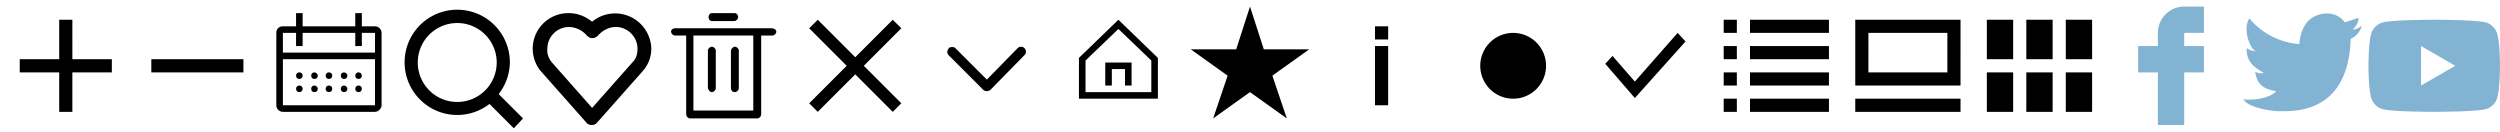 <svg width="380" height="20" fill="none" xmlns="http://www.w3.org/2000/svg">
  <path d="M47.8 12c.3 0 .5-.2.5-.5s-.3-.5-.5-.5c-.3 0-.5.2-.5.5s.2.5.5.5Z" fill="#000"/>
  <path d="M57 4h-2V2h-1v2h-8V2h-1v2h-2c-.6 0-1 .4-1 1v11c0 .5.4 1 1 1h14c.5 0 1-.5 1-1V5c0-.6-.5-1-1-1Zm0 12H43V9h14v7ZM43 8V5h2v2h1V5h8v2h1V5h2v3H43Z" fill="#000"/>
  <path d="M50 12c.3 0 .5-.2.5-.5s-.2-.5-.5-.5-.5.2-.5.5.2.5.5.5ZM52.3 12c.3 0 .5-.2.5-.5s-.3-.5-.5-.5c-.3 0-.5.2-.5.5s.2.5.5.5ZM47.8 13c-.3 0-.5.2-.5.5s.2.5.5.5.5-.2.5-.5-.3-.5-.5-.5ZM45.5 12c.3 0 .5-.2.5-.5s-.2-.5-.5-.5-.5.2-.5.5.2.5.5.5ZM45.5 13c-.3 0-.5.2-.5.5s.2.5.5.5.5-.2.5-.5-.2-.5-.5-.5ZM50 13c-.3 0-.5.2-.5.5s.2.5.5.5.5-.2.5-.5-.2-.5-.5-.5ZM52.3 13c-.3 0-.5.2-.5.5s.2.5.5.5.5-.2.5-.5-.3-.5-.5-.5ZM54.5 12c.3 0 .5-.2.5-.5s-.2-.5-.5-.5-.5.2-.5.5.2.5.5.5ZM54.5 13c-.3 0-.5.2-.5.5s.2.5.5.5.5-.2.5-.5-.2-.5-.5-.5ZM117.3 4.3h-14.7c-.3 0-.6.2-.6.5s.3.6.6.6h1.7v12c0 .3.3.6.6.6h10.2c.3 0 .6-.3.6-.6v-12h1.7c.3 0 .6-.3.6-.6s-.4-.5-.7-.5Zm-2.8 12.5h-9.1V5.4h9.1v11.4ZM108.2 3.2h3.4c.3 0 .6-.3.6-.6s-.2-.6-.5-.6h-3.5c-.3 0-.5.3-.5.6s.2.6.5.6Z" fill="#000"/>
  <path d="M108.2 14c.3 0 .6-.3.6-.6V7.7c0-.3-.3-.6-.6-.6s-.6.3-.6.6v5.7c.1.3.3.6.6.6ZM111.7 14c.3 0 .6-.3.6-.6V7.7c0-.3-.3-.6-.6-.6s-.6.4-.6.6v5.7c0 .3.2.6.6.6Z" fill="#000"/>
  <path fill-rule="evenodd" clip-rule="evenodd" d="M144.2 7.3c.3-.2.8-.2 1 0l4.8 4.8 4.7-4.8a.7.7 0 1 1 1 1.1l-5.2 5.3c-.3.2-.7.2-1 0l-5.3-5.3a.7.7 0 0 1 0-1Z" fill="#000"/>
  <path d="M89.9 19a1 1 0 0 1-.8-.4l-7-7.9A5.4 5.4 0 0 1 86.5 2c1.3 0 2.5.5 3.5 1.3a5.5 5.5 0 0 1 9 4.1c0 1.3-.5 2.5-1.3 3.4l-7 7.9c-.2.2-.4.3-.8.3Zm-6-9.5 6.1 6.9 6.2-7c.5-.5.7-1.2.7-2 0-1.8-1.5-3.3-3.3-3.3-1 0-2 .5-2.7 1.3-.3.3-.6.4-.9.4-.3 0-.6-.2-.8-.4a3.7 3.7 0 0 0-2.7-1.3 3.3 3.3 0 0 0-3.3 3.3c-.1.9.3 1.6.7 2.1-.1 0-.1 0 0 0ZM170 3l-6 5.8V15h12V8.8L170 3Zm5 11h-10V9.2l5-4.8 5 4.8V14Z" fill="#000"/>
  <path d="M168 13h1v-2.5h2V13h1V9.5h-4V13Z" fill="#000"/>
  <path fill-rule="evenodd" clip-rule="evenodd" d="M209 4h2v2h-2V4Zm2 12h-2V7h2v9Z" fill="#000"/>
  <path d="M23 9v2h14V9H23ZM137 4.3 135.7 3 130 8.7 124.3 3 123 4.3l5.7 5.7-5.7 5.7 1.3 1.3 5.7-5.7 5.7 5.7 1.3-1.3-5.7-5.7 5.7-5.7ZM17 9h-6V3H9v6H3v2h6v6h2v-6h6V9ZM79.5 18l-3.7-3.7a8 8 0 0 0 1.7-4.8 8 8 0 1 0-3.1 6.3l3.7 3.7 1.4-1.5Zm-10-2.5a6 6 0 0 1-6-6 6 6 0 0 1 12 0 6 6 0 0 1-6 6ZM190 1l2.1 6.5h6.9l-5.6 4 2.2 6.5-5.6-4-5.6 4 2.2-6.5-5.6-4h6.9L190 1ZM255 5l-6.5 7.4-3.4-3.9-1.1 1.2 4.5 5.2 7.7-8.6L255 5ZM225 10a5 5 0 1 1 10 0 5 5 0 0 1-10 0ZM264 3h-2v2h2V3ZM278 3h-12v2h12V3ZM264 7h-2v2h2V7ZM278 7h-12v2h12V7ZM264 11h-2v2h2v-2ZM278 11h-12v2h12v-2ZM264 15h-2v2h2v-2ZM278 15h-12v2h12v-2ZM298 15h-16v2h16v-2ZM296 5v6h-12V5h12Zm2-2h-16v10h16V3ZM306 3h-4v6h4V3ZM318 3h-4v6h4V3ZM312 3h-4v6h4V3ZM306 11h-4v6h4v-6ZM318 11h-4v6h4v-6ZM312 11h-4v6h4v-6Z" fill="#000"/>
  <path d="M332 1a4 4 0 0 0-4 4v2h-3v4h3v8h4v-8h3V7h-3V5h3V1h-3ZM352.6 2.2c1.8-.5 3.2.3 3.8 1.2l2.1-.7c0 .9-.6 1.5-.9 1.8.7 0 1.4-.6 1.4-.6a3 3 0 0 1-1.7 2c-.2 6.8-3.3 11.2-10.6 11h-.5c-.4 0-4.4-.4-5.2-1.8 2.4.2 4.1-.4 5-1.2-1-.3-2.9-.4-3.2-3 .4.2.6.3 1.3.2-1.3-.8-2.7-1.6-2.6-3.8.3.3 1.1.5 1.4.5-.8-.2-2.1-3.3-1-5a11 11 0 0 0 7.6 3.9c.2-2.4 1.2-4 3.1-4.5Z" fill="#83B3D3"/>
  <path fill-rule="evenodd" clip-rule="evenodd" d="M377.8 3.4c.9.2 1.6 1 1.8 1.8.4 1.5.4 4.8.4 4.8s0 3.3-.4 4.8c-.2.9-1 1.6-1.8 1.8-1.5.4-7.8.4-7.8.4s-6.3 0-7.8-.4c-.9-.2-1.6-1-1.8-1.8-.4-1.5-.4-4.8-.4-4.8s0-3.3.4-4.8c.2-.9 1-1.6 1.8-1.8C363.7 3 370 3 370 3s6.3 0 7.8.4Zm-4.6 6.6-5.2 3V7l5.2 3Z" fill="#83B3D3"/>
</svg>
